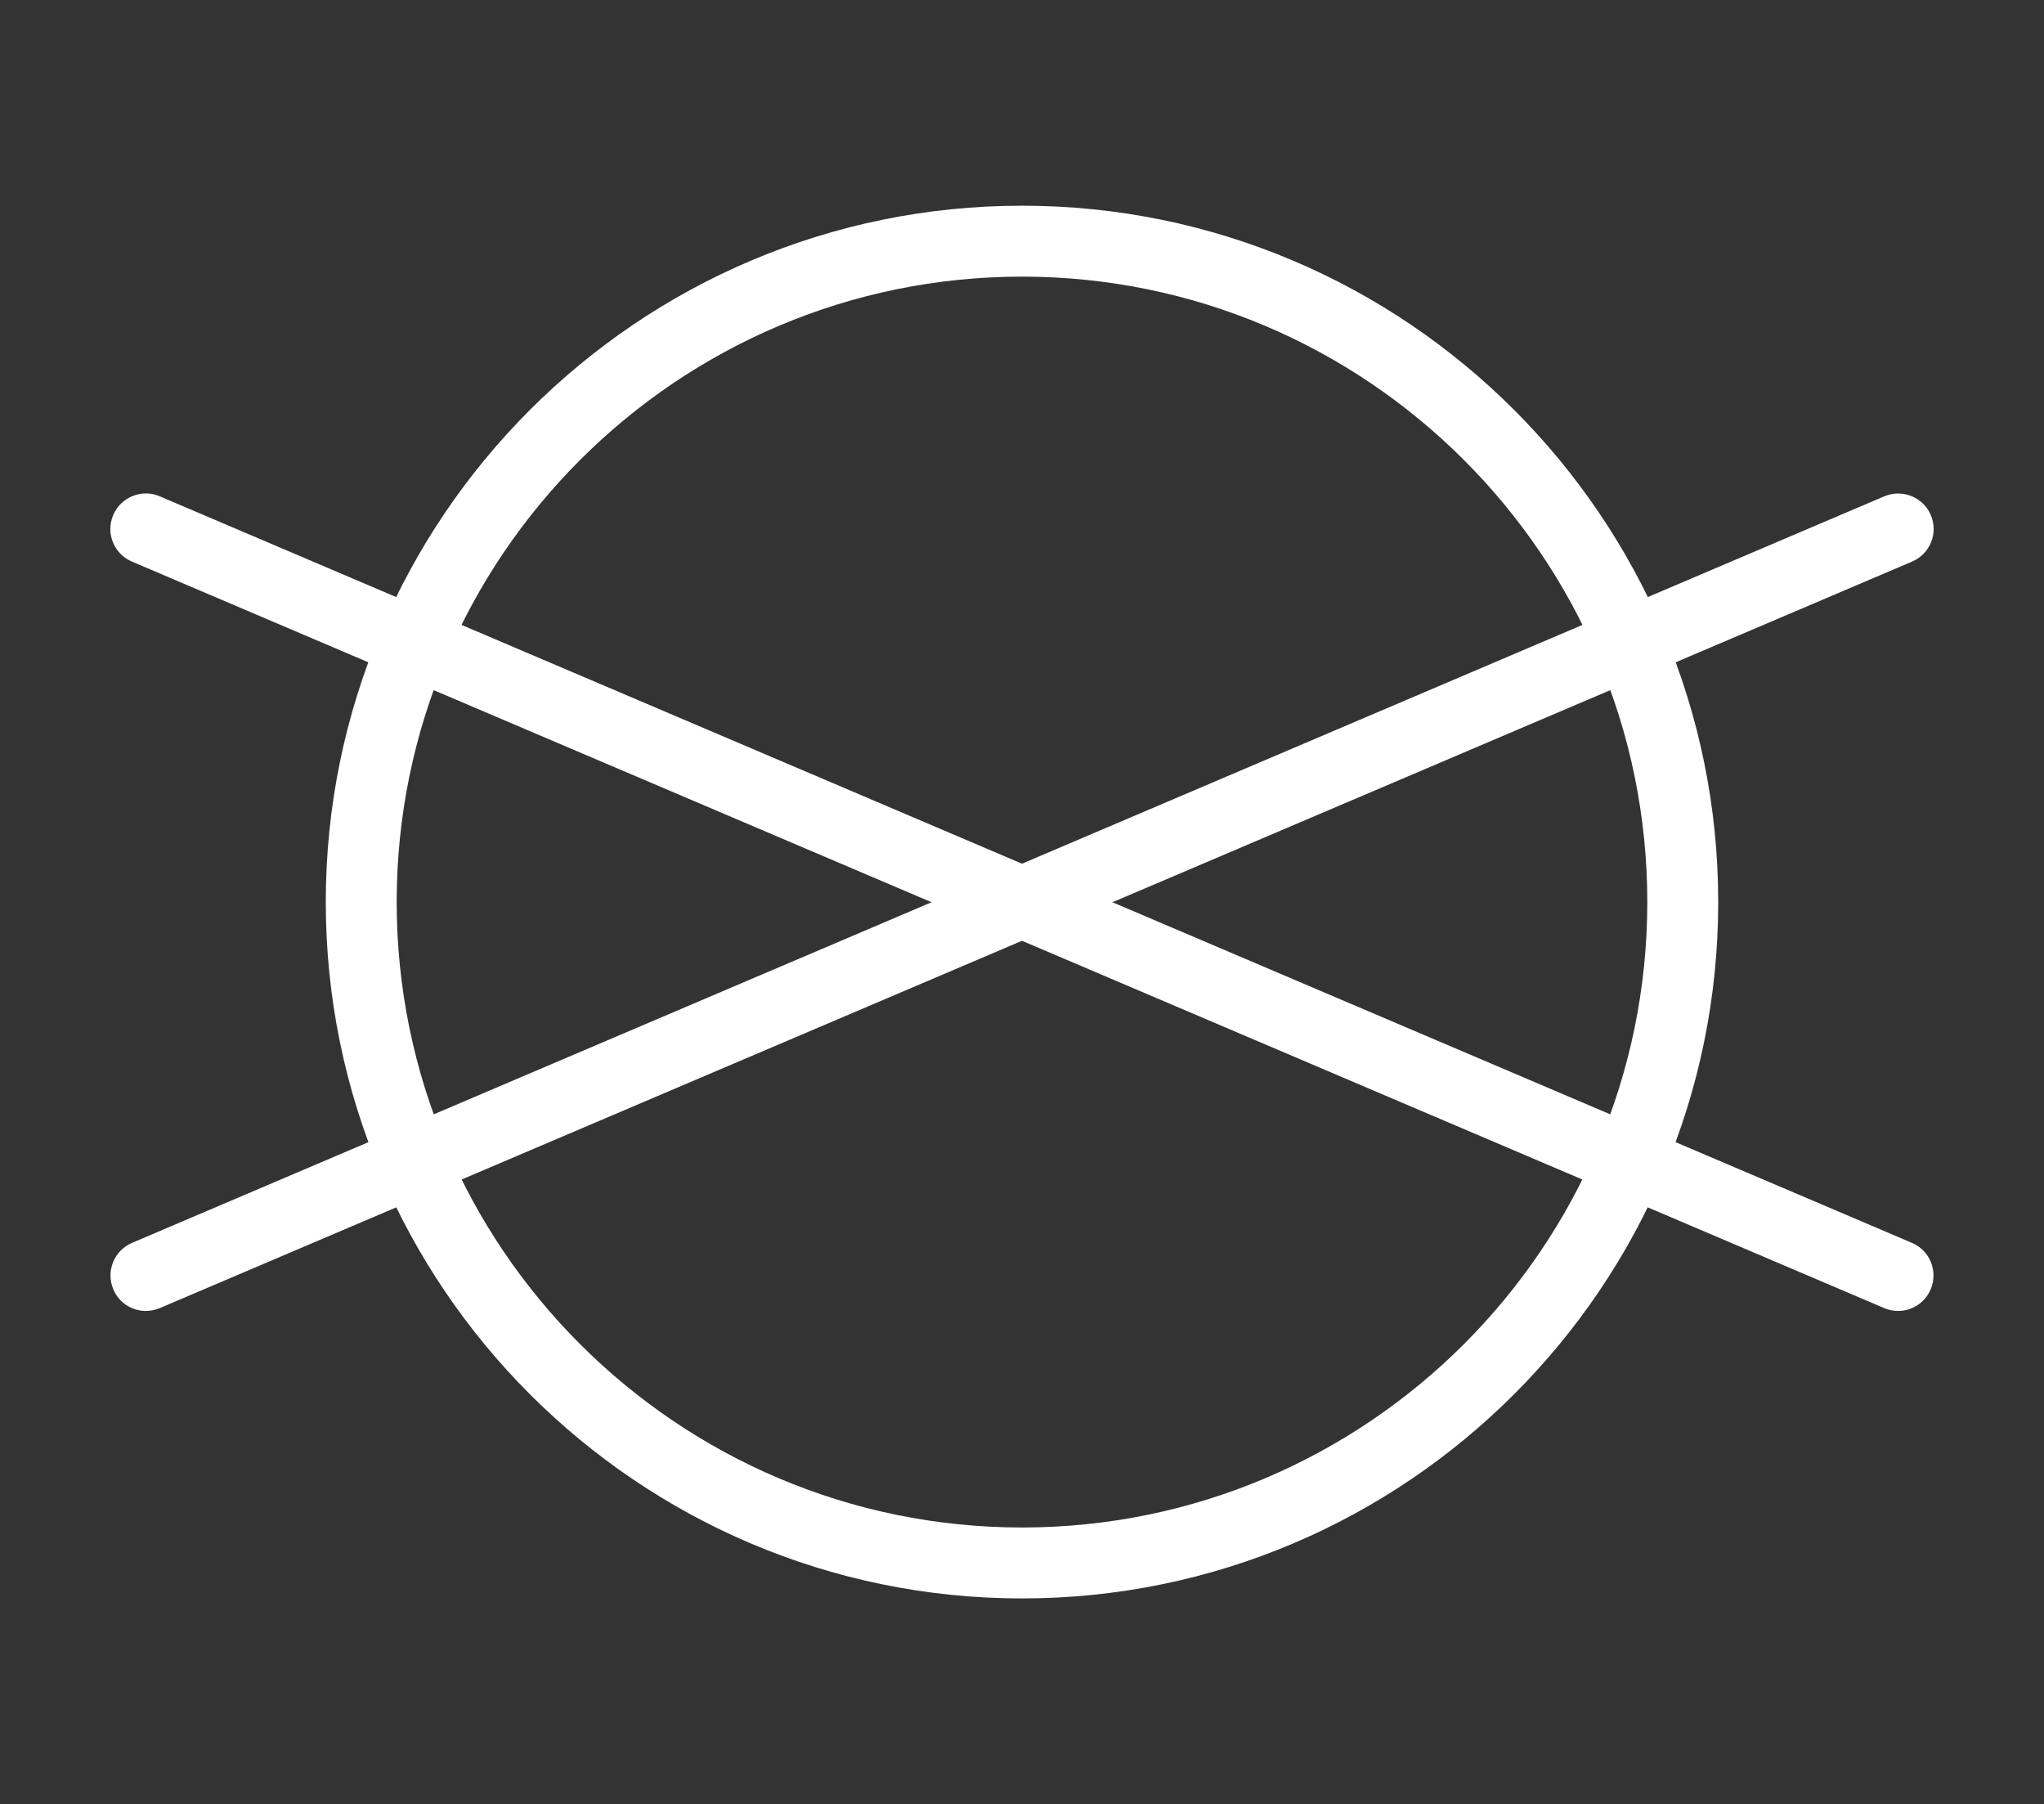 <?xml version="1.0" encoding="utf-8"?>
<!-- Generator: Adobe Illustrator 27.1.1, SVG Export Plug-In . SVG Version: 6.00 Build 0)  -->
<svg version="1.1" id="Camada_1" xmlns="http://www.w3.org/2000/svg" xmlns:xlink="http://www.w3.org/1999/xlink" x="0px" y="0px"
	 viewBox="0 0 130 114.73" style="enable-background:new 0 0 130 114.73;" xml:space="preserve">
<rect x="0" y="0" width="130" height="114.73" fill="#333333" stroke="none"/>
<style type="text/css">
	.st0{fill:#FFFFFF;}
</style>
<g>
	<path class="st0" d="M65,101.64c-24.42,0-44.28-19.86-44.28-44.28c0-24.41,19.86-44.28,44.28-44.28
		c24.42,0,44.28,19.86,44.28,44.28C109.28,81.78,89.42,101.64,65,101.64z M65,17.59c-21.93,0-39.77,17.84-39.77,39.77
		S43.07,97.13,65,97.13s39.77-17.84,39.77-39.77S86.93,17.59,65,17.59z"/>
	<g>
		<path class="st0" d="M120.72,83.36c-0.3,0-0.6-0.06-0.88-0.18L8.39,35.71c-1.15-0.49-1.68-1.81-1.19-2.96
			c0.49-1.15,1.83-1.68,2.96-1.19l111.44,47.47c1.15,0.49,1.68,1.81,1.19,2.96C122.43,82.84,121.6,83.36,120.72,83.36z"/>
		<path class="st0" d="M9.28,83.36c-0.88,0-1.71-0.51-2.07-1.37c-0.49-1.15,0.04-2.47,1.19-2.96l111.44-47.47
			c1.14-0.48,2.47,0.04,2.96,1.19c0.49,1.15-0.04,2.47-1.19,2.96L10.16,83.18C9.87,83.3,9.57,83.36,9.28,83.36z"/>
	</g>
</g>
</svg>

